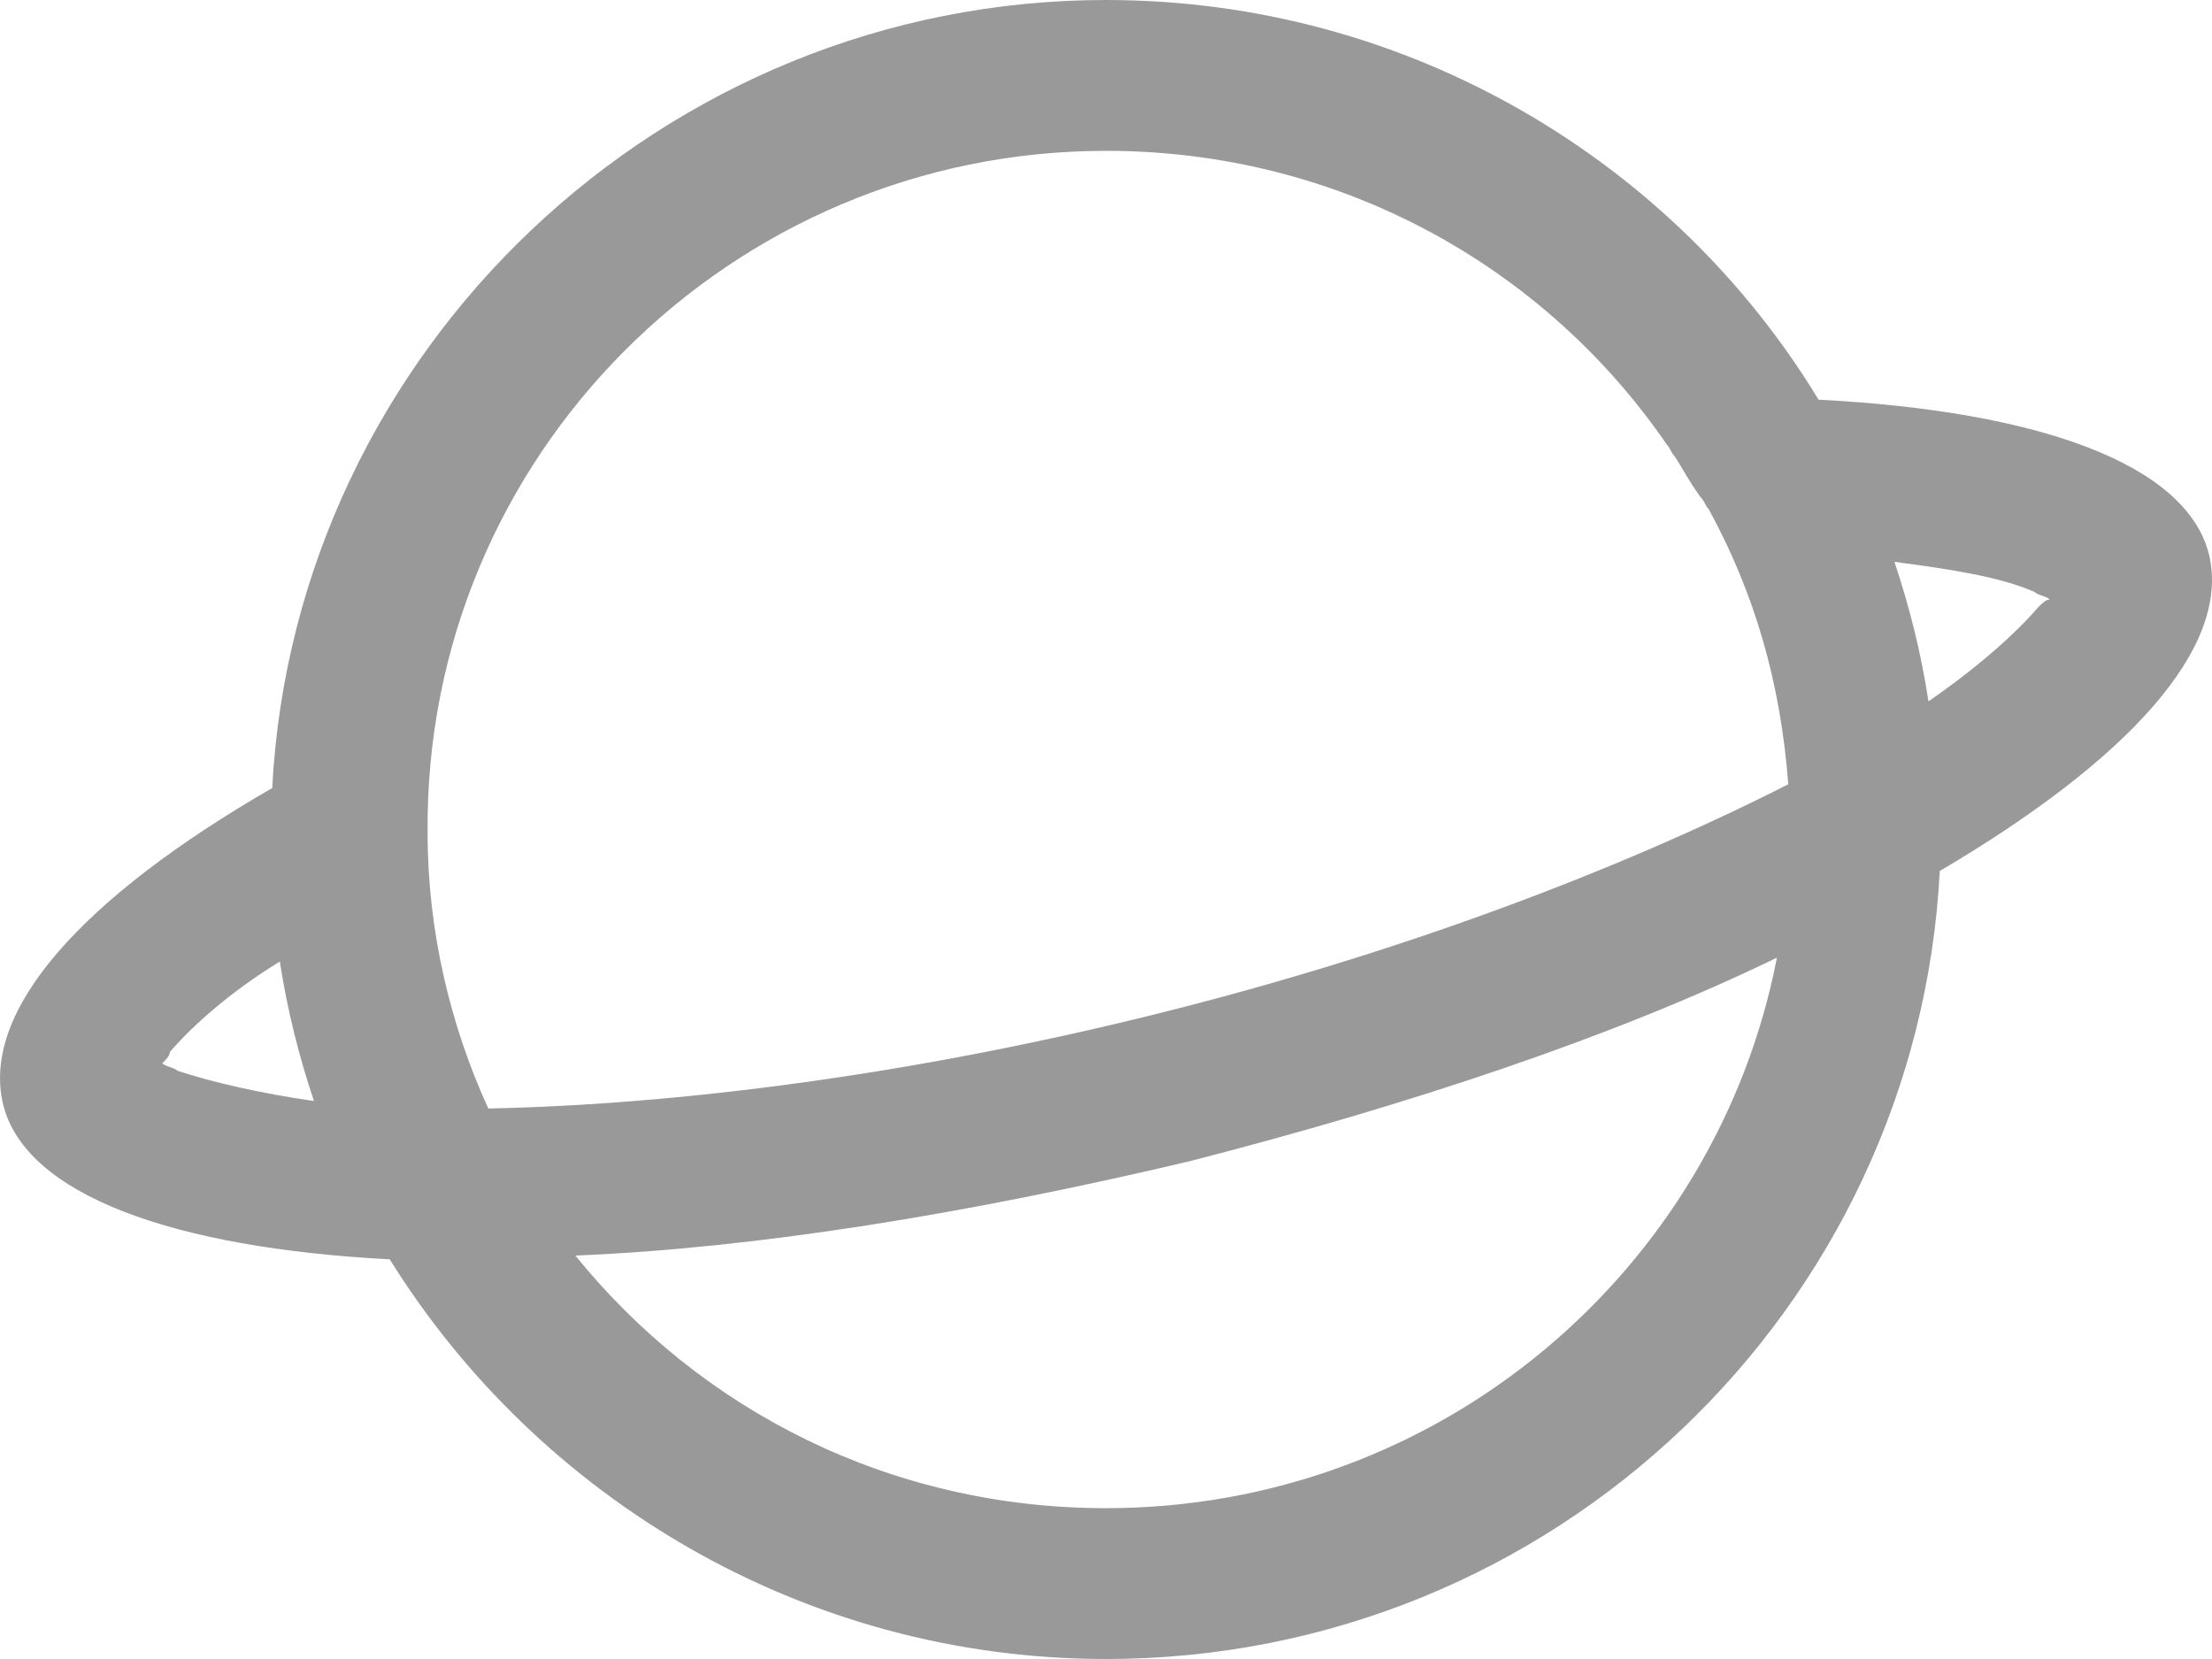 <svg width="16" height="12" viewBox="0 0 16 12" fill="none" xmlns="http://www.w3.org/2000/svg">
<path fill-rule="evenodd" clip-rule="evenodd" d="M15.978 4.009C15.813 3.355 14.744 2.973 13.154 2.891C12.113 1.173 10.194 0 8 0C4.793 0 2.134 2.536 1.969 5.7C0.598 6.491 -0.142 7.309 0.023 7.991C0.187 8.645 1.256 9.027 2.819 9.109C3.888 10.827 5.807 12 8 12C11.235 12 13.867 9.464 14.031 6.3C15.375 5.509 16.142 4.691 15.978 4.009ZM8 1.091C9.7 1.091 11.18 1.936 12.058 3.218C12.071 3.232 12.078 3.245 12.085 3.259C12.092 3.273 12.099 3.286 12.113 3.3C12.133 3.33 12.153 3.365 12.175 3.401C12.212 3.463 12.253 3.532 12.304 3.6C12.318 3.614 12.325 3.627 12.332 3.641C12.339 3.655 12.345 3.668 12.359 3.682C12.688 4.282 12.88 4.936 12.935 5.673C11.701 6.3 10.111 6.9 8.357 7.336C6.602 7.773 4.902 7.991 3.532 8.018C3.258 7.418 3.093 6.736 3.093 6.027C3.066 3.3 5.286 1.091 8 1.091ZM1.229 7.718C1.249 7.725 1.27 7.732 1.284 7.745C1.53 7.827 1.887 7.909 2.271 7.964C2.161 7.636 2.079 7.309 2.024 6.955C1.668 7.173 1.393 7.418 1.229 7.609C1.229 7.636 1.201 7.664 1.174 7.691C1.188 7.705 1.208 7.711 1.229 7.718ZM8 10.909C6.438 10.909 5.067 10.2 4.162 9.082C5.478 9.027 6.986 8.782 8.603 8.4C10.194 7.991 11.674 7.5 12.853 6.927C12.414 9.191 10.413 10.909 8 10.909ZM13.949 5.073C14.306 4.827 14.58 4.582 14.744 4.391C14.772 4.364 14.799 4.336 14.827 4.336C14.813 4.323 14.792 4.316 14.772 4.309C14.751 4.302 14.731 4.295 14.717 4.282C14.47 4.173 14.114 4.118 13.703 4.064C13.812 4.391 13.895 4.718 13.949 5.073Z" fill="#999999"/>
</svg>
